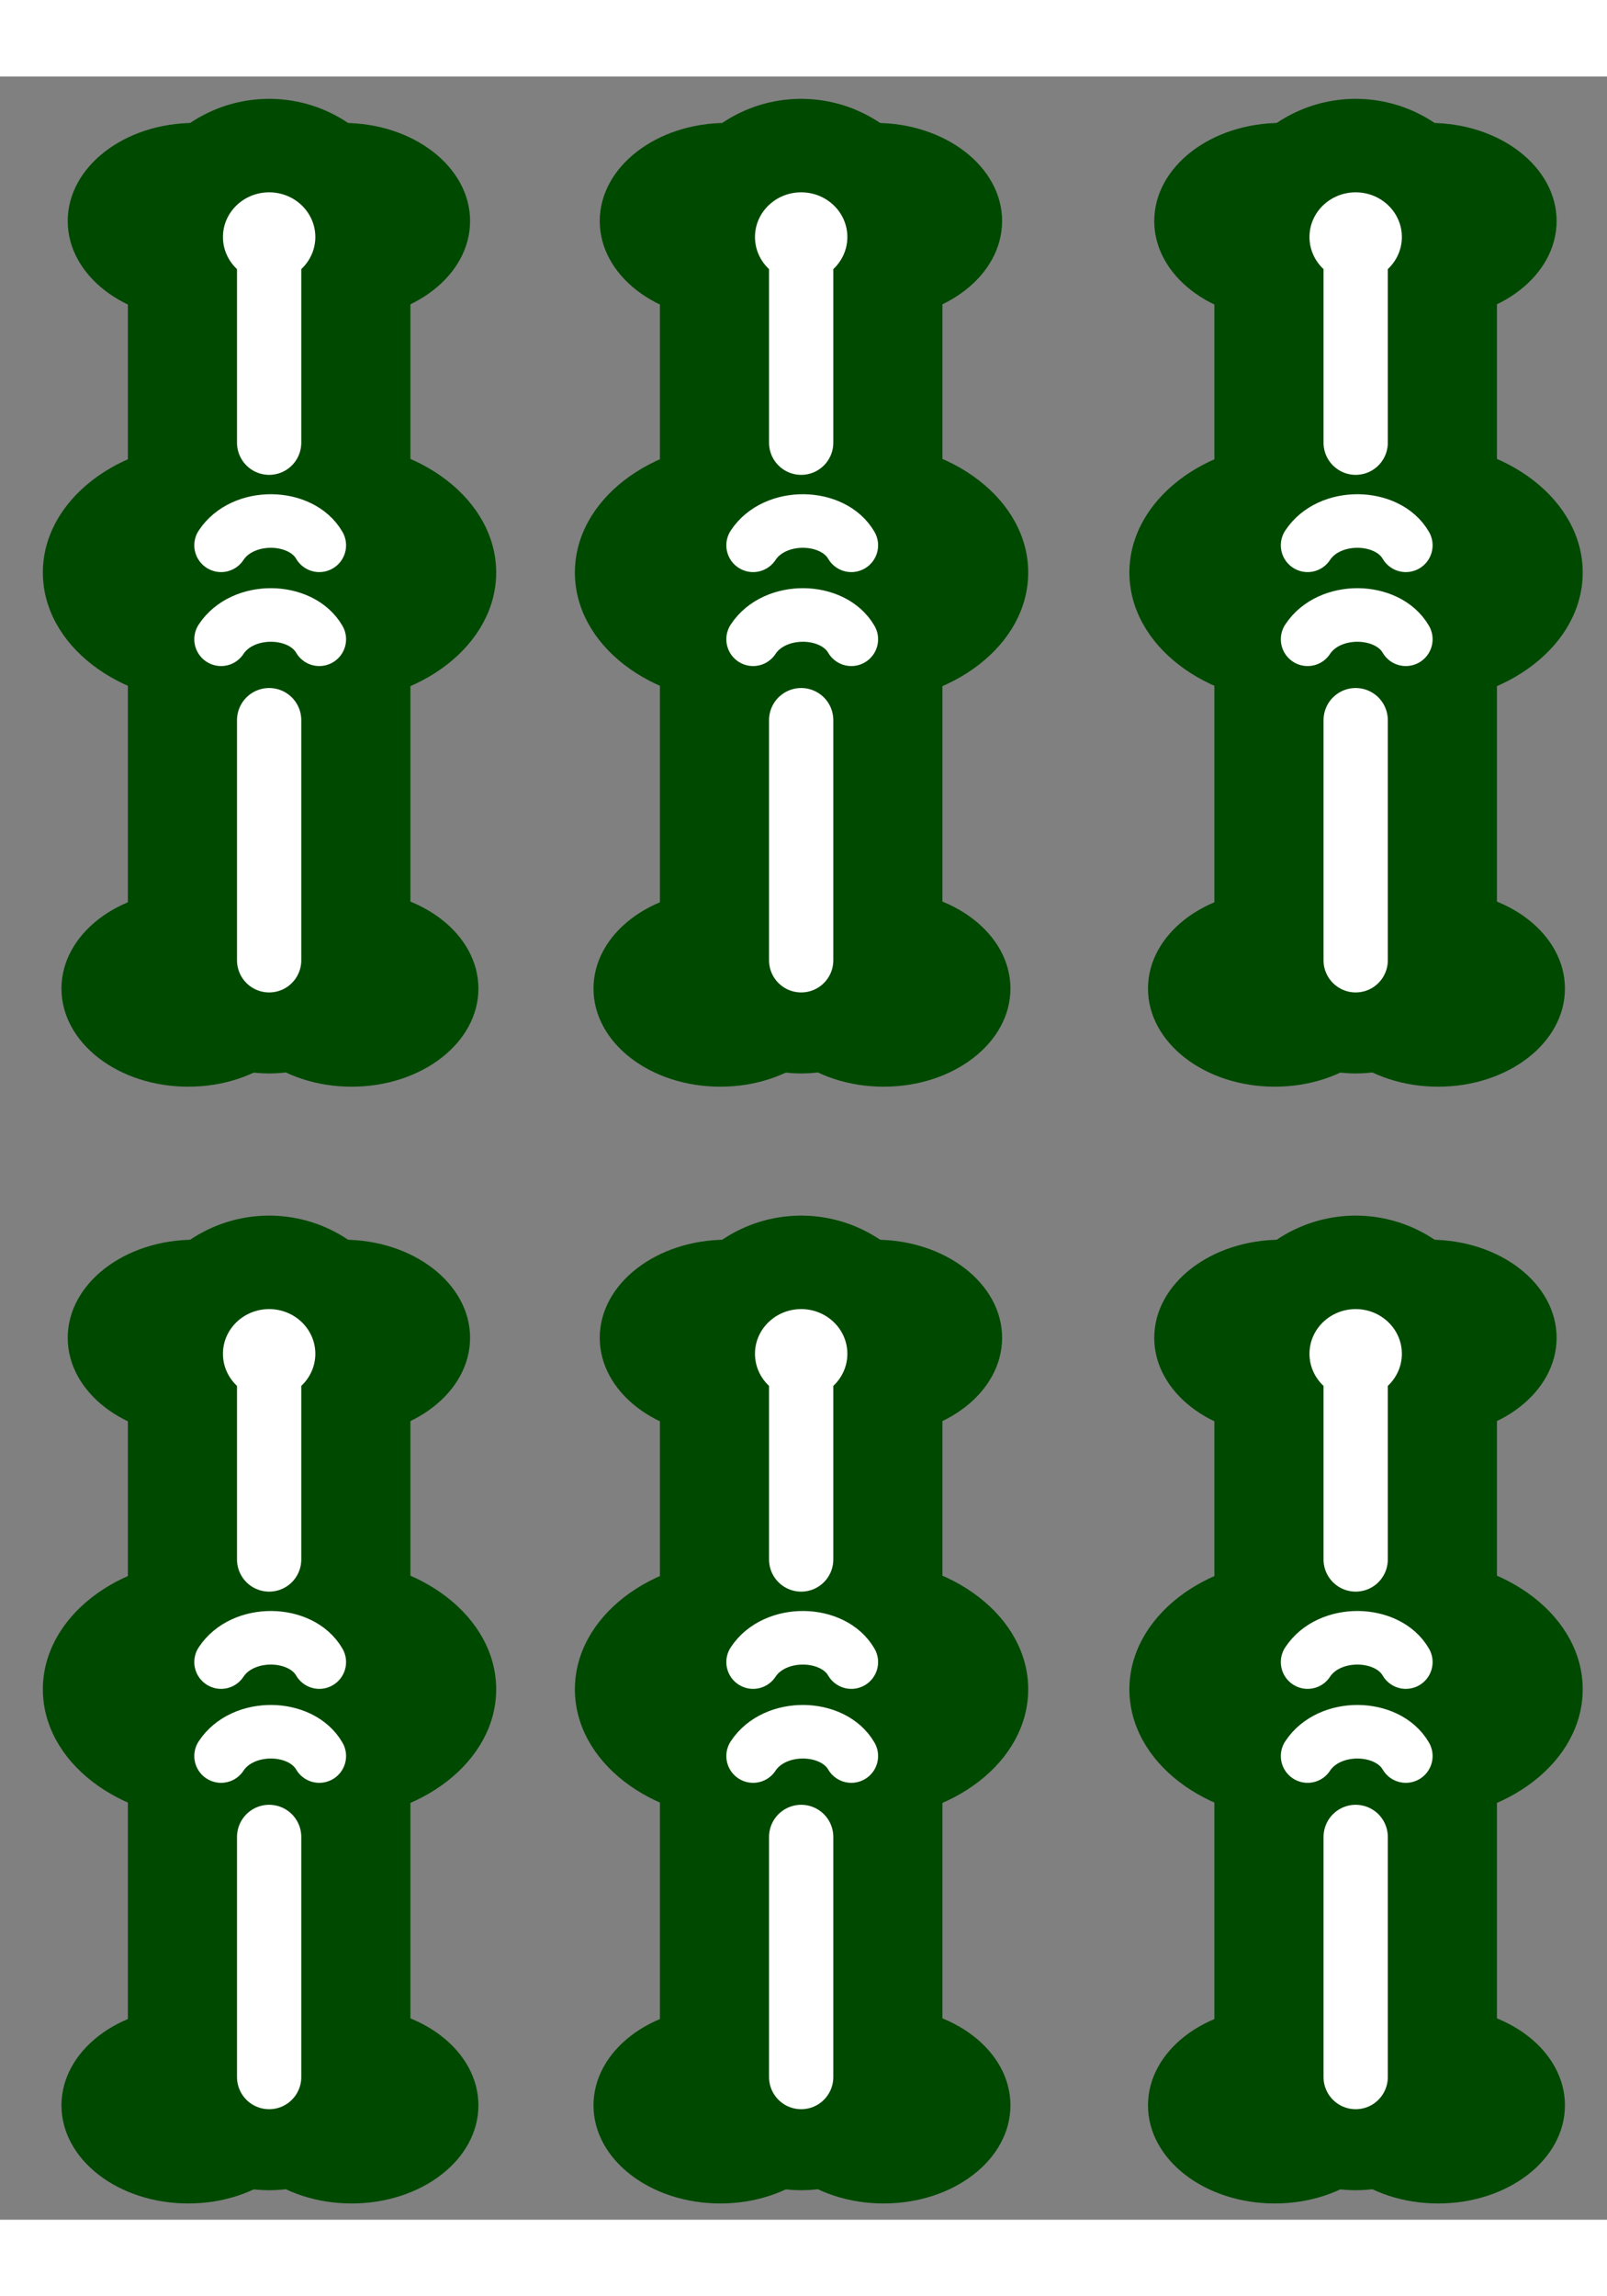 <?xml version="1.0" encoding="UTF-8" standalone="no"?>
<!-- Created with Inkscape (http://www.inkscape.org/) -->

<svg
   xmlns:osb="http://www.openswatchbook.org/uri/2009/osb"
   xmlns:dc="http://purl.org/dc/elements/1.1/"
   xmlns:cc="http://creativecommons.org/ns#"
   xmlns:rdf="http://www.w3.org/1999/02/22-rdf-syntax-ns#"
   xmlns:svg="http://www.w3.org/2000/svg"
   xmlns="http://www.w3.org/2000/svg"
   xmlns:sodipodi="http://sodipodi.sourceforge.net/DTD/sodipodi-0.dtd"
   xmlns:inkscape="http://www.inkscape.org/namespaces/inkscape"
   width="56"
   height="80"
   viewBox="0 0 300 400"
   id="svg2"
   version="1.1"
   inkscape:version="0.91 r13725"
   sodipodi:docname="Sou6.svg"
   inkscape:export-filename="C:\Users\Fluffy\Documents\Projects\ExtraRiichi\Sou6.png"
   inkscape:export-xdpi="180"
   inkscape:export-ydpi="180">
  <rect x="0" y="0" width="300" height="400" fill="#808080" stroke="none"/>
  <defs
     id="defs4">
    <inkscape:path-effect
       effect="skeletal"
       id="path-effect7963"
       is_visible="true"
       pattern="m -90.826,-314.07 23.03,41.385 13.798,-41.385 z"
       copytype="repeated_stretched"
       prop_scale="1"
       scale_y_rel="false"
       spacing="0"
       normal_offset="0"
       tang_offset="0"
       prop_units="false"
       vertical_pattern="false"
       fuse_tolerance="0"
       pattern-nodetypes="cccc" />
    <inkscape:path-effect
       effect="skeletal"
       id="path-effect7830"
       is_visible="true"
       pattern="M -12.828,33.716 -17,-11 l 9,0 z"
       copytype="repeated_stretched"
       prop_scale="-1"
       scale_y_rel="false"
       spacing="5.1"
       normal_offset="0"
       tang_offset="0"
       prop_units="false"
       vertical_pattern="false"
       fuse_tolerance="0"
       pattern-nodetypes="cccc" />
    <linearGradient
       id="linearGradient10055"
       osb:paint="solid">
      <stop
         style="stop-color:#000000;stop-opacity:1;"
         offset="0"
         id="stop10057" />
    </linearGradient>
    <marker
       inkscape:stockid="Arrow1Lstart"
       orient="auto"
       refY="0"
       refX="0"
       id="Arrow1Lstart"
       style="overflow:visible"
       inkscape:isstock="true">
      <path
         id="path4978"
         d="M 0,0 5,-5 -12.5,0 5,5 0,0 Z"
         style="fill:#000000;fill-opacity:1;fill-rule:evenodd;stroke:#ff5c00;stroke-width:1pt;stroke-opacity:1"
         transform="matrix(0.8,0,0,0.8,10,0)"
         inkscape:connector-curvature="0" />
    </marker>
    <clipPath
       clipPathUnits="userSpaceOnUse"
       id="clipPath4243">
      <circle
         style="opacity:1;fill:#000000;fill-opacity:0.297;fill-rule:nonzero;stroke:#000000;stroke-width:19.133;stroke-linecap:butt;stroke-linejoin:round;stroke-miterlimit:4;stroke-dasharray:none;stroke-dashoffset:0;stroke-opacity:1"
         id="circle4245"
         cx="-264.66"
         cy="-198.207"
         r="293.954" />
    </clipPath>
    <clipPath
       clipPathUnits="userSpaceOnUse"
       id="clipPath7847">
      <ellipse
         style="opacity:1;fill:#822600;fill-opacity:1;fill-rule:nonzero;stroke:none;stroke-width:12;stroke-linecap:round;stroke-linejoin:round;stroke-miterlimit:4;stroke-dasharray:none;stroke-dashoffset:0;stroke-opacity:1"
         id="ellipse7849"
         cx="394"
         cy="552.362"
         rx="349.495"
         ry="216" />
    </clipPath>
    <clipPath
       clipPathUnits="userSpaceOnUse"
       id="clipPath4243-1">
      <circle
         style="opacity:1;fill:#000000;fill-opacity:0.297;fill-rule:nonzero;stroke:#000000;stroke-width:19.133;stroke-linecap:butt;stroke-linejoin:round;stroke-miterlimit:4;stroke-dasharray:none;stroke-dashoffset:0;stroke-opacity:1"
         id="circle4245-4"
         cx="-264.66"
         cy="-198.207"
         r="293.954" />
    </clipPath>
    <clipPath
       clipPathUnits="userSpaceOnUse"
       id="clipPath7876">
      <circle
         style="opacity:1;fill:#000000;fill-opacity:0.297;fill-rule:nonzero;stroke:#000000;stroke-width:19.133;stroke-linecap:butt;stroke-linejoin:round;stroke-miterlimit:4;stroke-dasharray:none;stroke-dashoffset:0;stroke-opacity:1"
         id="circle7878"
         cx="-264.66"
         cy="-198.207"
         r="293.954" />
    </clipPath>
    <clipPath
       clipPathUnits="userSpaceOnUse"
       id="clipPath14693">
      <rect
         style="opacity:1;fill:#a53c3c;fill-opacity:1;fill-rule:nonzero;stroke:none;stroke-width:8;stroke-linecap:round;stroke-linejoin:round;stroke-miterlimit:4;stroke-dasharray:none;stroke-dashoffset:0;stroke-opacity:1"
         id="rect14695"
         width="131.784"
         height="168.821"
         x="-332.596"
         y="383.498"
         rx="1.255"
         ry="3.751"
         transform="matrix(0.999,-0.035,0.035,0.999,0,0)" />
    </clipPath>
    <clipPath
       clipPathUnits="userSpaceOnUse"
       id="clipPath14952">
      <ellipse
         style="opacity:1;fill:#a53c3c;fill-opacity:1;fill-rule:nonzero;stroke:none;stroke-width:7;stroke-linecap:round;stroke-linejoin:round;stroke-miterlimit:4;stroke-dasharray:none;stroke-dashoffset:0;stroke-opacity:1"
         id="ellipse14954"
         cx="-271.344"
         cy="647.256"
         rx="69.057"
         ry="116.911"
         transform="matrix(0.999,-0.035,0.035,0.999,0,0)" />
    </clipPath>
  </defs>
  <sodipodi:namedview
     id="base"
     pagecolor="#aeffff"
     bordercolor="#666666"
     borderopacity="1"
     inkscape:pageopacity="0"
     inkscape:pageshadow="2"
     inkscape:zoom="1.4297189"
     inkscape:cx="98.057169"
     inkscape:cy="225.77852"
     inkscape:document-units="px"
     inkscape:current-layer="layer1"
     showgrid="true"
     inkscape:window-width="1920"
     inkscape:window-height="1017"
     inkscape:window-x="1912"
     inkscape:window-y="-8"
     inkscape:window-maximized="1"
     showguides="true"
     inkscape:guide-bbox="true"
     units="px">
    <inkscape:grid
       type="xygrid"
       id="grid4774"
       visible="true"
       dotted="false"
       color="#3f3fff"
       opacity="0.039"
       empcolor="#3f3fff"
       empopacity="0.078"
       enabled="false" />
    <sodipodi:guide
       position="150,200"
       orientation="0,1"
       id="guide8231"
       inkscape:label=""
       inkscape:color="rgb(0,0,255)" />
    <sodipodi:guide
       position="150,200"
       orientation="1,0"
       id="guide8233"
       inkscape:label=""
       inkscape:color="rgb(0,0,255)" />
  </sodipodi:namedview>
  <g
     inkscape:label="Layer 1"
     inkscape:groupmode="layer"
     id="layer1"
     transform="translate(0,-652.362)">
    <g
       id="g4337"
       transform="matrix(0.959,0,0,0.959,6.113,26.804)">
      <ellipse
         ry="19.097"
         rx="24.68"
         cy="680.426"
         cx="135.055"
         id="ellipse4339"
         style="opacity:1;fill:#004900;fill-opacity:1;fill-rule:nonzero;stroke:none;stroke-width:30;stroke-linecap:round;stroke-linejoin:round;stroke-miterlimit:4;stroke-dasharray:none;stroke-dashoffset:0;stroke-opacity:1" />
      <ellipse
         ry="19.097"
         rx="24.68"
         style="opacity:1;fill:#004900;fill-opacity:1;fill-rule:nonzero;stroke:none;stroke-width:30;stroke-linecap:round;stroke-linejoin:round;stroke-miterlimit:4;stroke-dasharray:none;stroke-dashoffset:0;stroke-opacity:1"
         id="ellipse4341"
         cx="164.02"
         cy="680.426" />
      <ellipse
         ry="19.097"
         rx="24.68"
         style="opacity:1;fill:#004900;fill-opacity:1;fill-rule:nonzero;stroke:none;stroke-width:30;stroke-linecap:round;stroke-linejoin:round;stroke-miterlimit:4;stroke-dasharray:none;stroke-dashoffset:0;stroke-opacity:1"
         id="ellipse4343"
         cx="133.838"
         cy="829.799" />
      <path
         inkscape:connector-curvature="0"
         id="path4345"
         d="m 149.585,818.816 0,-134.674"
         style="fill:none;fill-rule:evenodd;stroke:#004900;stroke-width:55;stroke-linecap:round;stroke-linejoin:miter;stroke-miterlimit:4;stroke-dasharray:none;stroke-opacity:1" />
      <ellipse
         ry="19.097"
         rx="24.68"
         cy="829.799"
         cx="165.642"
         id="ellipse4347"
         style="opacity:1;fill:#004900;fill-opacity:1;fill-rule:nonzero;stroke:none;stroke-width:30;stroke-linecap:round;stroke-linejoin:round;stroke-miterlimit:4;stroke-dasharray:none;stroke-dashoffset:0;stroke-opacity:1" />
      <ellipse
         ry="25.37"
         rx="32.787"
         cy="748.831"
         cx="160.995"
         id="ellipse4349"
         style="opacity:1;fill:#004900;fill-opacity:1;fill-rule:nonzero;stroke:none;stroke-width:30;stroke-linecap:round;stroke-linejoin:round;stroke-miterlimit:4;stroke-dasharray:none;stroke-dashoffset:0;stroke-opacity:1" />
      <ellipse
         ry="25.37"
         rx="32.787"
         style="opacity:1;fill:#004900;fill-opacity:1;fill-rule:nonzero;stroke:none;stroke-width:30;stroke-linecap:round;stroke-linejoin:round;stroke-miterlimit:4;stroke-dasharray:none;stroke-dashoffset:0;stroke-opacity:1"
         id="ellipse4351"
         cx="138.323"
         cy="748.831" />
      <path
         inkscape:connector-curvature="0"
         id="path4353"
         d="m 149.585,685.723 0,37.842"
         style="fill:none;fill-rule:evenodd;stroke:#ffffff;stroke-width:12.511;stroke-linecap:round;stroke-linejoin:miter;stroke-miterlimit:4;stroke-dasharray:none;stroke-opacity:1" />
      <path
         style="fill:none;fill-rule:evenodd;stroke:#ffffff;stroke-width:12.511;stroke-linecap:round;stroke-linejoin:miter;stroke-miterlimit:4;stroke-dasharray:none;stroke-opacity:1"
         d="m 149.585,777.562 0,46.734"
         id="path4355"
         inkscape:connector-curvature="0" />
      <ellipse
         cy="683.533"
         cx="149.585"
         id="ellipse4357"
         style="opacity:1;fill:#ffffff;fill-opacity:1;fill-rule:nonzero;stroke:none;stroke-width:10;stroke-linecap:round;stroke-linejoin:round;stroke-miterlimit:4;stroke-dasharray:none;stroke-dashoffset:0;stroke-opacity:1"
         rx="8.992"
         ry="8.697" />
      <path
         sodipodi:nodetypes="cc"
         style="fill:none;fill-rule:evenodd;stroke:#ffffff;stroke-width:10.426;stroke-linecap:round;stroke-linejoin:round;stroke-miterlimit:4;stroke-dasharray:none;stroke-opacity:1"
         d="m 140.229,761.818 c 4.228,-6.441 15.56,-6.163 19.118,0"
         id="path4359"
         inkscape:connector-curvature="0" />
      <path
         inkscape:connector-curvature="0"
         id="path4361"
         d="m 140.229,743.531 c 4.228,-6.441 15.56,-6.163 19.118,0"
         style="fill:none;fill-rule:evenodd;stroke:#ffffff;stroke-width:10.426;stroke-linecap:round;stroke-linejoin:round;stroke-miterlimit:4;stroke-dasharray:none;stroke-opacity:1"
         sodipodi:nodetypes="cc" />
    </g>
    <g
       transform="matrix(0.959,0,0,0.959,-93.208,235.236)"
       id="g4271">
      <ellipse
         style="opacity:1;fill:#004900;fill-opacity:1;fill-rule:nonzero;stroke:none;stroke-width:30;stroke-linecap:round;stroke-linejoin:round;stroke-miterlimit:4;stroke-dasharray:none;stroke-dashoffset:0;stroke-opacity:1"
         id="ellipse4273"
         cx="135.055"
         cy="680.426"
         rx="24.68"
         ry="19.097" />
      <ellipse
         cy="680.426"
         cx="164.02"
         id="ellipse4275"
         style="opacity:1;fill:#004900;fill-opacity:1;fill-rule:nonzero;stroke:none;stroke-width:30;stroke-linecap:round;stroke-linejoin:round;stroke-miterlimit:4;stroke-dasharray:none;stroke-dashoffset:0;stroke-opacity:1"
         rx="24.68"
         ry="19.097" />
      <ellipse
         cy="829.799"
         cx="133.838"
         id="ellipse4277"
         style="opacity:1;fill:#004900;fill-opacity:1;fill-rule:nonzero;stroke:none;stroke-width:30;stroke-linecap:round;stroke-linejoin:round;stroke-miterlimit:4;stroke-dasharray:none;stroke-dashoffset:0;stroke-opacity:1"
         rx="24.68"
         ry="19.097" />
      <path
         style="fill:none;fill-rule:evenodd;stroke:#004900;stroke-width:55;stroke-linecap:round;stroke-linejoin:miter;stroke-miterlimit:4;stroke-dasharray:none;stroke-opacity:1"
         d="m 149.585,818.816 0,-134.674"
         id="path4279"
         inkscape:connector-curvature="0" />
      <ellipse
         style="opacity:1;fill:#004900;fill-opacity:1;fill-rule:nonzero;stroke:none;stroke-width:30;stroke-linecap:round;stroke-linejoin:round;stroke-miterlimit:4;stroke-dasharray:none;stroke-dashoffset:0;stroke-opacity:1"
         id="ellipse4281"
         cx="165.642"
         cy="829.799"
         rx="24.68"
         ry="19.097" />
      <ellipse
         style="opacity:1;fill:#004900;fill-opacity:1;fill-rule:nonzero;stroke:none;stroke-width:30;stroke-linecap:round;stroke-linejoin:round;stroke-miterlimit:4;stroke-dasharray:none;stroke-dashoffset:0;stroke-opacity:1"
         id="ellipse4283"
         cx="160.995"
         cy="748.831"
         rx="32.787"
         ry="25.37" />
      <ellipse
         cy="748.831"
         cx="138.323"
         id="ellipse4285"
         style="opacity:1;fill:#004900;fill-opacity:1;fill-rule:nonzero;stroke:none;stroke-width:30;stroke-linecap:round;stroke-linejoin:round;stroke-miterlimit:4;stroke-dasharray:none;stroke-dashoffset:0;stroke-opacity:1"
         rx="32.787"
         ry="25.37" />
      <path
         style="fill:none;fill-rule:evenodd;stroke:#ffffff;stroke-width:12.511;stroke-linecap:round;stroke-linejoin:miter;stroke-miterlimit:4;stroke-dasharray:none;stroke-opacity:1"
         d="m 149.585,685.723 0,37.842"
         id="path4287"
         inkscape:connector-curvature="0" />
      <path
         inkscape:connector-curvature="0"
         id="path4289"
         d="m 149.585,777.562 0,46.734"
         style="fill:none;fill-rule:evenodd;stroke:#ffffff;stroke-width:12.511;stroke-linecap:round;stroke-linejoin:miter;stroke-miterlimit:4;stroke-dasharray:none;stroke-opacity:1" />
      <ellipse
         ry="8.697"
         rx="8.992"
         style="opacity:1;fill:#ffffff;fill-opacity:1;fill-rule:nonzero;stroke:none;stroke-width:10;stroke-linecap:round;stroke-linejoin:round;stroke-miterlimit:4;stroke-dasharray:none;stroke-dashoffset:0;stroke-opacity:1"
         id="ellipse4291"
         cx="149.585"
         cy="683.533" />
      <path
         inkscape:connector-curvature="0"
         id="path4293"
         d="m 140.229,761.818 c 4.228,-6.441 15.56,-6.163 19.118,0"
         style="fill:none;fill-rule:evenodd;stroke:#ffffff;stroke-width:10.426;stroke-linecap:round;stroke-linejoin:round;stroke-miterlimit:4;stroke-dasharray:none;stroke-opacity:1"
         sodipodi:nodetypes="cc" />
      <path
         sodipodi:nodetypes="cc"
         style="fill:none;fill-rule:evenodd;stroke:#ffffff;stroke-width:10.426;stroke-linecap:round;stroke-linejoin:round;stroke-miterlimit:4;stroke-dasharray:none;stroke-opacity:1"
         d="m 140.229,743.531 c 4.228,-6.441 15.56,-6.163 19.118,0"
         id="path4295"
         inkscape:connector-curvature="0" />
    </g>
    <g
       transform="matrix(0.959,0,0,0.959,109.629,235.236)"
       id="g4297">
      <ellipse
         style="opacity:1;fill:#004900;fill-opacity:1;fill-rule:nonzero;stroke:none;stroke-width:30;stroke-linecap:round;stroke-linejoin:round;stroke-miterlimit:4;stroke-dasharray:none;stroke-dashoffset:0;stroke-opacity:1"
         id="ellipse4299"
         cx="135.055"
         cy="680.426"
         rx="24.68"
         ry="19.097" />
      <ellipse
         cy="680.426"
         cx="164.02"
         id="ellipse4301"
         style="opacity:1;fill:#004900;fill-opacity:1;fill-rule:nonzero;stroke:none;stroke-width:30;stroke-linecap:round;stroke-linejoin:round;stroke-miterlimit:4;stroke-dasharray:none;stroke-dashoffset:0;stroke-opacity:1"
         rx="24.68"
         ry="19.097" />
      <ellipse
         cy="829.799"
         cx="133.838"
         id="ellipse4303"
         style="opacity:1;fill:#004900;fill-opacity:1;fill-rule:nonzero;stroke:none;stroke-width:30;stroke-linecap:round;stroke-linejoin:round;stroke-miterlimit:4;stroke-dasharray:none;stroke-dashoffset:0;stroke-opacity:1"
         rx="24.68"
         ry="19.097" />
      <path
         style="fill:none;fill-rule:evenodd;stroke:#004900;stroke-width:55;stroke-linecap:round;stroke-linejoin:miter;stroke-miterlimit:4;stroke-dasharray:none;stroke-opacity:1"
         d="m 149.585,818.816 0,-134.674"
         id="path4305"
         inkscape:connector-curvature="0" />
      <ellipse
         style="opacity:1;fill:#004900;fill-opacity:1;fill-rule:nonzero;stroke:none;stroke-width:30;stroke-linecap:round;stroke-linejoin:round;stroke-miterlimit:4;stroke-dasharray:none;stroke-dashoffset:0;stroke-opacity:1"
         id="ellipse4307"
         cx="165.642"
         cy="829.799"
         rx="24.68"
         ry="19.097" />
      <ellipse
         style="opacity:1;fill:#004900;fill-opacity:1;fill-rule:nonzero;stroke:none;stroke-width:30;stroke-linecap:round;stroke-linejoin:round;stroke-miterlimit:4;stroke-dasharray:none;stroke-dashoffset:0;stroke-opacity:1"
         id="ellipse4309"
         cx="160.995"
         cy="748.831"
         rx="32.787"
         ry="25.37" />
      <ellipse
         cy="748.831"
         cx="138.323"
         id="ellipse4311"
         style="opacity:1;fill:#004900;fill-opacity:1;fill-rule:nonzero;stroke:none;stroke-width:30;stroke-linecap:round;stroke-linejoin:round;stroke-miterlimit:4;stroke-dasharray:none;stroke-dashoffset:0;stroke-opacity:1"
         rx="32.787"
         ry="25.37" />
      <path
         style="fill:none;fill-rule:evenodd;stroke:#ffffff;stroke-width:12.511;stroke-linecap:round;stroke-linejoin:miter;stroke-miterlimit:4;stroke-dasharray:none;stroke-opacity:1"
         d="m 149.585,685.723 0,37.842"
         id="path4313"
         inkscape:connector-curvature="0" />
      <path
         inkscape:connector-curvature="0"
         id="path4315"
         d="m 149.585,777.562 0,46.734"
         style="fill:none;fill-rule:evenodd;stroke:#ffffff;stroke-width:12.511;stroke-linecap:round;stroke-linejoin:miter;stroke-miterlimit:4;stroke-dasharray:none;stroke-opacity:1" />
      <ellipse
         ry="8.697"
         rx="8.992"
         style="opacity:1;fill:#ffffff;fill-opacity:1;fill-rule:nonzero;stroke:none;stroke-width:10;stroke-linecap:round;stroke-linejoin:round;stroke-miterlimit:4;stroke-dasharray:none;stroke-dashoffset:0;stroke-opacity:1"
         id="ellipse4317"
         cx="149.585"
         cy="683.533" />
      <path
         inkscape:connector-curvature="0"
         id="path4319"
         d="m 140.229,761.818 c 4.228,-6.441 15.56,-6.163 19.118,0"
         style="fill:none;fill-rule:evenodd;stroke:#ffffff;stroke-width:10.426;stroke-linecap:round;stroke-linejoin:round;stroke-miterlimit:4;stroke-dasharray:none;stroke-opacity:1"
         sodipodi:nodetypes="cc" />
      <path
         sodipodi:nodetypes="cc"
         style="fill:none;fill-rule:evenodd;stroke:#ffffff;stroke-width:10.426;stroke-linecap:round;stroke-linejoin:round;stroke-miterlimit:4;stroke-dasharray:none;stroke-opacity:1"
         d="m 140.229,743.531 c 4.228,-6.441 15.56,-6.163 19.118,0"
         id="path4321"
         inkscape:connector-curvature="0" />
    </g>
    <g
       id="g4320"
       transform="matrix(0.959,0,0,0.959,-93.208,26.804)">
      <ellipse
         ry="19.097"
         rx="24.68"
         cy="680.426"
         cx="135.055"
         id="ellipse4322"
         style="opacity:1;fill:#004900;fill-opacity:1;fill-rule:nonzero;stroke:none;stroke-width:30;stroke-linecap:round;stroke-linejoin:round;stroke-miterlimit:4;stroke-dasharray:none;stroke-dashoffset:0;stroke-opacity:1" />
      <ellipse
         ry="19.097"
         rx="24.68"
         style="opacity:1;fill:#004900;fill-opacity:1;fill-rule:nonzero;stroke:none;stroke-width:30;stroke-linecap:round;stroke-linejoin:round;stroke-miterlimit:4;stroke-dasharray:none;stroke-dashoffset:0;stroke-opacity:1"
         id="ellipse4324"
         cx="164.02"
         cy="680.426" />
      <ellipse
         ry="19.097"
         rx="24.68"
         style="opacity:1;fill:#004900;fill-opacity:1;fill-rule:nonzero;stroke:none;stroke-width:30;stroke-linecap:round;stroke-linejoin:round;stroke-miterlimit:4;stroke-dasharray:none;stroke-dashoffset:0;stroke-opacity:1"
         id="ellipse4326"
         cx="133.838"
         cy="829.799" />
      <path
         inkscape:connector-curvature="0"
         id="path4328"
         d="m 149.585,818.816 0,-134.674"
         style="fill:none;fill-rule:evenodd;stroke:#004900;stroke-width:55;stroke-linecap:round;stroke-linejoin:miter;stroke-miterlimit:4;stroke-dasharray:none;stroke-opacity:1" />
      <ellipse
         ry="19.097"
         rx="24.68"
         cy="829.799"
         cx="165.642"
         id="ellipse4330"
         style="opacity:1;fill:#004900;fill-opacity:1;fill-rule:nonzero;stroke:none;stroke-width:30;stroke-linecap:round;stroke-linejoin:round;stroke-miterlimit:4;stroke-dasharray:none;stroke-dashoffset:0;stroke-opacity:1" />
      <ellipse
         ry="25.37"
         rx="32.787"
         cy="748.831"
         cx="160.995"
         id="ellipse4332"
         style="opacity:1;fill:#004900;fill-opacity:1;fill-rule:nonzero;stroke:none;stroke-width:30;stroke-linecap:round;stroke-linejoin:round;stroke-miterlimit:4;stroke-dasharray:none;stroke-dashoffset:0;stroke-opacity:1" />
      <ellipse
         ry="25.37"
         rx="32.787"
         style="opacity:1;fill:#004900;fill-opacity:1;fill-rule:nonzero;stroke:none;stroke-width:30;stroke-linecap:round;stroke-linejoin:round;stroke-miterlimit:4;stroke-dasharray:none;stroke-dashoffset:0;stroke-opacity:1"
         id="ellipse4334"
         cx="138.323"
         cy="748.831" />
      <path
         inkscape:connector-curvature="0"
         id="path4336"
         d="m 149.585,685.723 0,37.842"
         style="fill:none;fill-rule:evenodd;stroke:#ffffff;stroke-width:12.511;stroke-linecap:round;stroke-linejoin:miter;stroke-miterlimit:4;stroke-dasharray:none;stroke-opacity:1" />
      <path
         style="fill:none;fill-rule:evenodd;stroke:#ffffff;stroke-width:12.511;stroke-linecap:round;stroke-linejoin:miter;stroke-miterlimit:4;stroke-dasharray:none;stroke-opacity:1"
         d="m 149.585,777.562 0,46.734"
         id="path4338"
         inkscape:connector-curvature="0" />
      <ellipse
         cy="683.533"
         cx="149.585"
         id="ellipse4340"
         style="opacity:1;fill:#ffffff;fill-opacity:1;fill-rule:nonzero;stroke:none;stroke-width:10;stroke-linecap:round;stroke-linejoin:round;stroke-miterlimit:4;stroke-dasharray:none;stroke-dashoffset:0;stroke-opacity:1"
         rx="8.992"
         ry="8.697" />
      <path
         sodipodi:nodetypes="cc"
         style="fill:none;fill-rule:evenodd;stroke:#ffffff;stroke-width:10.426;stroke-linecap:round;stroke-linejoin:round;stroke-miterlimit:4;stroke-dasharray:none;stroke-opacity:1"
         d="m 140.229,761.818 c 4.228,-6.441 15.56,-6.163 19.118,0"
         id="path4342"
         inkscape:connector-curvature="0" />
      <path
         inkscape:connector-curvature="0"
         id="path4344"
         d="m 140.229,743.531 c 4.228,-6.441 15.56,-6.163 19.118,0"
         style="fill:none;fill-rule:evenodd;stroke:#ffffff;stroke-width:10.426;stroke-linecap:round;stroke-linejoin:round;stroke-miterlimit:4;stroke-dasharray:none;stroke-opacity:1"
         sodipodi:nodetypes="cc" />
    </g>
    <g
       id="g4346"
       transform="matrix(0.959,0,0,0.959,109.629,26.804)">
      <ellipse
         ry="19.097"
         rx="24.68"
         cy="680.426"
         cx="135.055"
         id="ellipse4348"
         style="opacity:1;fill:#004900;fill-opacity:1;fill-rule:nonzero;stroke:none;stroke-width:30;stroke-linecap:round;stroke-linejoin:round;stroke-miterlimit:4;stroke-dasharray:none;stroke-dashoffset:0;stroke-opacity:1" />
      <ellipse
         ry="19.097"
         rx="24.68"
         style="opacity:1;fill:#004900;fill-opacity:1;fill-rule:nonzero;stroke:none;stroke-width:30;stroke-linecap:round;stroke-linejoin:round;stroke-miterlimit:4;stroke-dasharray:none;stroke-dashoffset:0;stroke-opacity:1"
         id="ellipse4350"
         cx="164.02"
         cy="680.426" />
      <ellipse
         ry="19.097"
         rx="24.68"
         style="opacity:1;fill:#004900;fill-opacity:1;fill-rule:nonzero;stroke:none;stroke-width:30;stroke-linecap:round;stroke-linejoin:round;stroke-miterlimit:4;stroke-dasharray:none;stroke-dashoffset:0;stroke-opacity:1"
         id="ellipse4352"
         cx="133.838"
         cy="829.799" />
      <path
         inkscape:connector-curvature="0"
         id="path4354"
         d="m 149.585,818.816 0,-134.674"
         style="fill:none;fill-rule:evenodd;stroke:#004900;stroke-width:55;stroke-linecap:round;stroke-linejoin:miter;stroke-miterlimit:4;stroke-dasharray:none;stroke-opacity:1" />
      <ellipse
         ry="19.097"
         rx="24.68"
         cy="829.799"
         cx="165.642"
         id="ellipse4356"
         style="opacity:1;fill:#004900;fill-opacity:1;fill-rule:nonzero;stroke:none;stroke-width:30;stroke-linecap:round;stroke-linejoin:round;stroke-miterlimit:4;stroke-dasharray:none;stroke-dashoffset:0;stroke-opacity:1" />
      <ellipse
         ry="25.37"
         rx="32.787"
         cy="748.831"
         cx="160.995"
         id="ellipse4358"
         style="opacity:1;fill:#004900;fill-opacity:1;fill-rule:nonzero;stroke:none;stroke-width:30;stroke-linecap:round;stroke-linejoin:round;stroke-miterlimit:4;stroke-dasharray:none;stroke-dashoffset:0;stroke-opacity:1" />
      <ellipse
         ry="25.37"
         rx="32.787"
         style="opacity:1;fill:#004900;fill-opacity:1;fill-rule:nonzero;stroke:none;stroke-width:30;stroke-linecap:round;stroke-linejoin:round;stroke-miterlimit:4;stroke-dasharray:none;stroke-dashoffset:0;stroke-opacity:1"
         id="ellipse4360"
         cx="138.323"
         cy="748.831" />
      <path
         inkscape:connector-curvature="0"
         id="path4362"
         d="m 149.585,685.723 0,37.842"
         style="fill:none;fill-rule:evenodd;stroke:#ffffff;stroke-width:12.511;stroke-linecap:round;stroke-linejoin:miter;stroke-miterlimit:4;stroke-dasharray:none;stroke-opacity:1" />
      <path
         style="fill:none;fill-rule:evenodd;stroke:#ffffff;stroke-width:12.511;stroke-linecap:round;stroke-linejoin:miter;stroke-miterlimit:4;stroke-dasharray:none;stroke-opacity:1"
         d="m 149.585,777.562 0,46.734"
         id="path4364"
         inkscape:connector-curvature="0" />
      <ellipse
         cy="683.533"
         cx="149.585"
         id="ellipse4366"
         style="opacity:1;fill:#ffffff;fill-opacity:1;fill-rule:nonzero;stroke:none;stroke-width:10;stroke-linecap:round;stroke-linejoin:round;stroke-miterlimit:4;stroke-dasharray:none;stroke-dashoffset:0;stroke-opacity:1"
         rx="8.992"
         ry="8.697" />
      <path
         sodipodi:nodetypes="cc"
         style="fill:none;fill-rule:evenodd;stroke:#ffffff;stroke-width:10.426;stroke-linecap:round;stroke-linejoin:round;stroke-miterlimit:4;stroke-dasharray:none;stroke-opacity:1"
         d="m 140.229,761.818 c 4.228,-6.441 15.56,-6.163 19.118,0"
         id="path4368"
         inkscape:connector-curvature="0" />
      <path
         inkscape:connector-curvature="0"
         id="path4370"
         d="m 140.229,743.531 c 4.228,-6.441 15.56,-6.163 19.118,0"
         style="fill:none;fill-rule:evenodd;stroke:#ffffff;stroke-width:10.426;stroke-linecap:round;stroke-linejoin:round;stroke-miterlimit:4;stroke-dasharray:none;stroke-opacity:1"
         sodipodi:nodetypes="cc" />
    </g>
    <g
       transform="matrix(0.959,0,0,0.959,6.113,235.236)"
       id="g4372">
      <ellipse
         style="opacity:1;fill:#004900;fill-opacity:1;fill-rule:nonzero;stroke:none;stroke-width:30;stroke-linecap:round;stroke-linejoin:round;stroke-miterlimit:4;stroke-dasharray:none;stroke-dashoffset:0;stroke-opacity:1"
         id="ellipse4374"
         cx="135.055"
         cy="680.426"
         rx="24.68"
         ry="19.097" />
      <ellipse
         cy="680.426"
         cx="164.02"
         id="ellipse4376"
         style="opacity:1;fill:#004900;fill-opacity:1;fill-rule:nonzero;stroke:none;stroke-width:30;stroke-linecap:round;stroke-linejoin:round;stroke-miterlimit:4;stroke-dasharray:none;stroke-dashoffset:0;stroke-opacity:1"
         rx="24.68"
         ry="19.097" />
      <ellipse
         cy="829.799"
         cx="133.838"
         id="ellipse4378"
         style="opacity:1;fill:#004900;fill-opacity:1;fill-rule:nonzero;stroke:none;stroke-width:30;stroke-linecap:round;stroke-linejoin:round;stroke-miterlimit:4;stroke-dasharray:none;stroke-dashoffset:0;stroke-opacity:1"
         rx="24.68"
         ry="19.097" />
      <path
         style="fill:none;fill-rule:evenodd;stroke:#004900;stroke-width:55;stroke-linecap:round;stroke-linejoin:miter;stroke-miterlimit:4;stroke-dasharray:none;stroke-opacity:1"
         d="m 149.585,818.816 0,-134.674"
         id="path4380"
         inkscape:connector-curvature="0" />
      <ellipse
         style="opacity:1;fill:#004900;fill-opacity:1;fill-rule:nonzero;stroke:none;stroke-width:30;stroke-linecap:round;stroke-linejoin:round;stroke-miterlimit:4;stroke-dasharray:none;stroke-dashoffset:0;stroke-opacity:1"
         id="ellipse4382"
         cx="165.642"
         cy="829.799"
         rx="24.68"
         ry="19.097" />
      <ellipse
         style="opacity:1;fill:#004900;fill-opacity:1;fill-rule:nonzero;stroke:none;stroke-width:30;stroke-linecap:round;stroke-linejoin:round;stroke-miterlimit:4;stroke-dasharray:none;stroke-dashoffset:0;stroke-opacity:1"
         id="ellipse4384"
         cx="160.995"
         cy="748.831"
         rx="32.787"
         ry="25.37" />
      <ellipse
         cy="748.831"
         cx="138.323"
         id="ellipse4386"
         style="opacity:1;fill:#004900;fill-opacity:1;fill-rule:nonzero;stroke:none;stroke-width:30;stroke-linecap:round;stroke-linejoin:round;stroke-miterlimit:4;stroke-dasharray:none;stroke-dashoffset:0;stroke-opacity:1"
         rx="32.787"
         ry="25.37" />
      <path
         style="fill:none;fill-rule:evenodd;stroke:#ffffff;stroke-width:12.511;stroke-linecap:round;stroke-linejoin:miter;stroke-miterlimit:4;stroke-dasharray:none;stroke-opacity:1"
         d="m 149.585,685.723 0,37.842"
         id="path4388"
         inkscape:connector-curvature="0" />
      <path
         inkscape:connector-curvature="0"
         id="path4390"
         d="m 149.585,777.562 0,46.734"
         style="fill:none;fill-rule:evenodd;stroke:#ffffff;stroke-width:12.511;stroke-linecap:round;stroke-linejoin:miter;stroke-miterlimit:4;stroke-dasharray:none;stroke-opacity:1" />
      <ellipse
         ry="8.697"
         rx="8.992"
         style="opacity:1;fill:#ffffff;fill-opacity:1;fill-rule:nonzero;stroke:none;stroke-width:10;stroke-linecap:round;stroke-linejoin:round;stroke-miterlimit:4;stroke-dasharray:none;stroke-dashoffset:0;stroke-opacity:1"
         id="ellipse4392"
         cx="149.585"
         cy="683.533" />
      <path
         inkscape:connector-curvature="0"
         id="path4394"
         d="m 140.229,761.818 c 4.228,-6.441 15.56,-6.163 19.118,0"
         style="fill:none;fill-rule:evenodd;stroke:#ffffff;stroke-width:10.426;stroke-linecap:round;stroke-linejoin:round;stroke-miterlimit:4;stroke-dasharray:none;stroke-opacity:1"
         sodipodi:nodetypes="cc" />
      <path
         sodipodi:nodetypes="cc"
         style="fill:none;fill-rule:evenodd;stroke:#ffffff;stroke-width:10.426;stroke-linecap:round;stroke-linejoin:round;stroke-miterlimit:4;stroke-dasharray:none;stroke-opacity:1"
         d="m 140.229,743.531 c 4.228,-6.441 15.56,-6.163 19.118,0"
         id="path4396"
         inkscape:connector-curvature="0" />
    </g>
  </g>
</svg>
